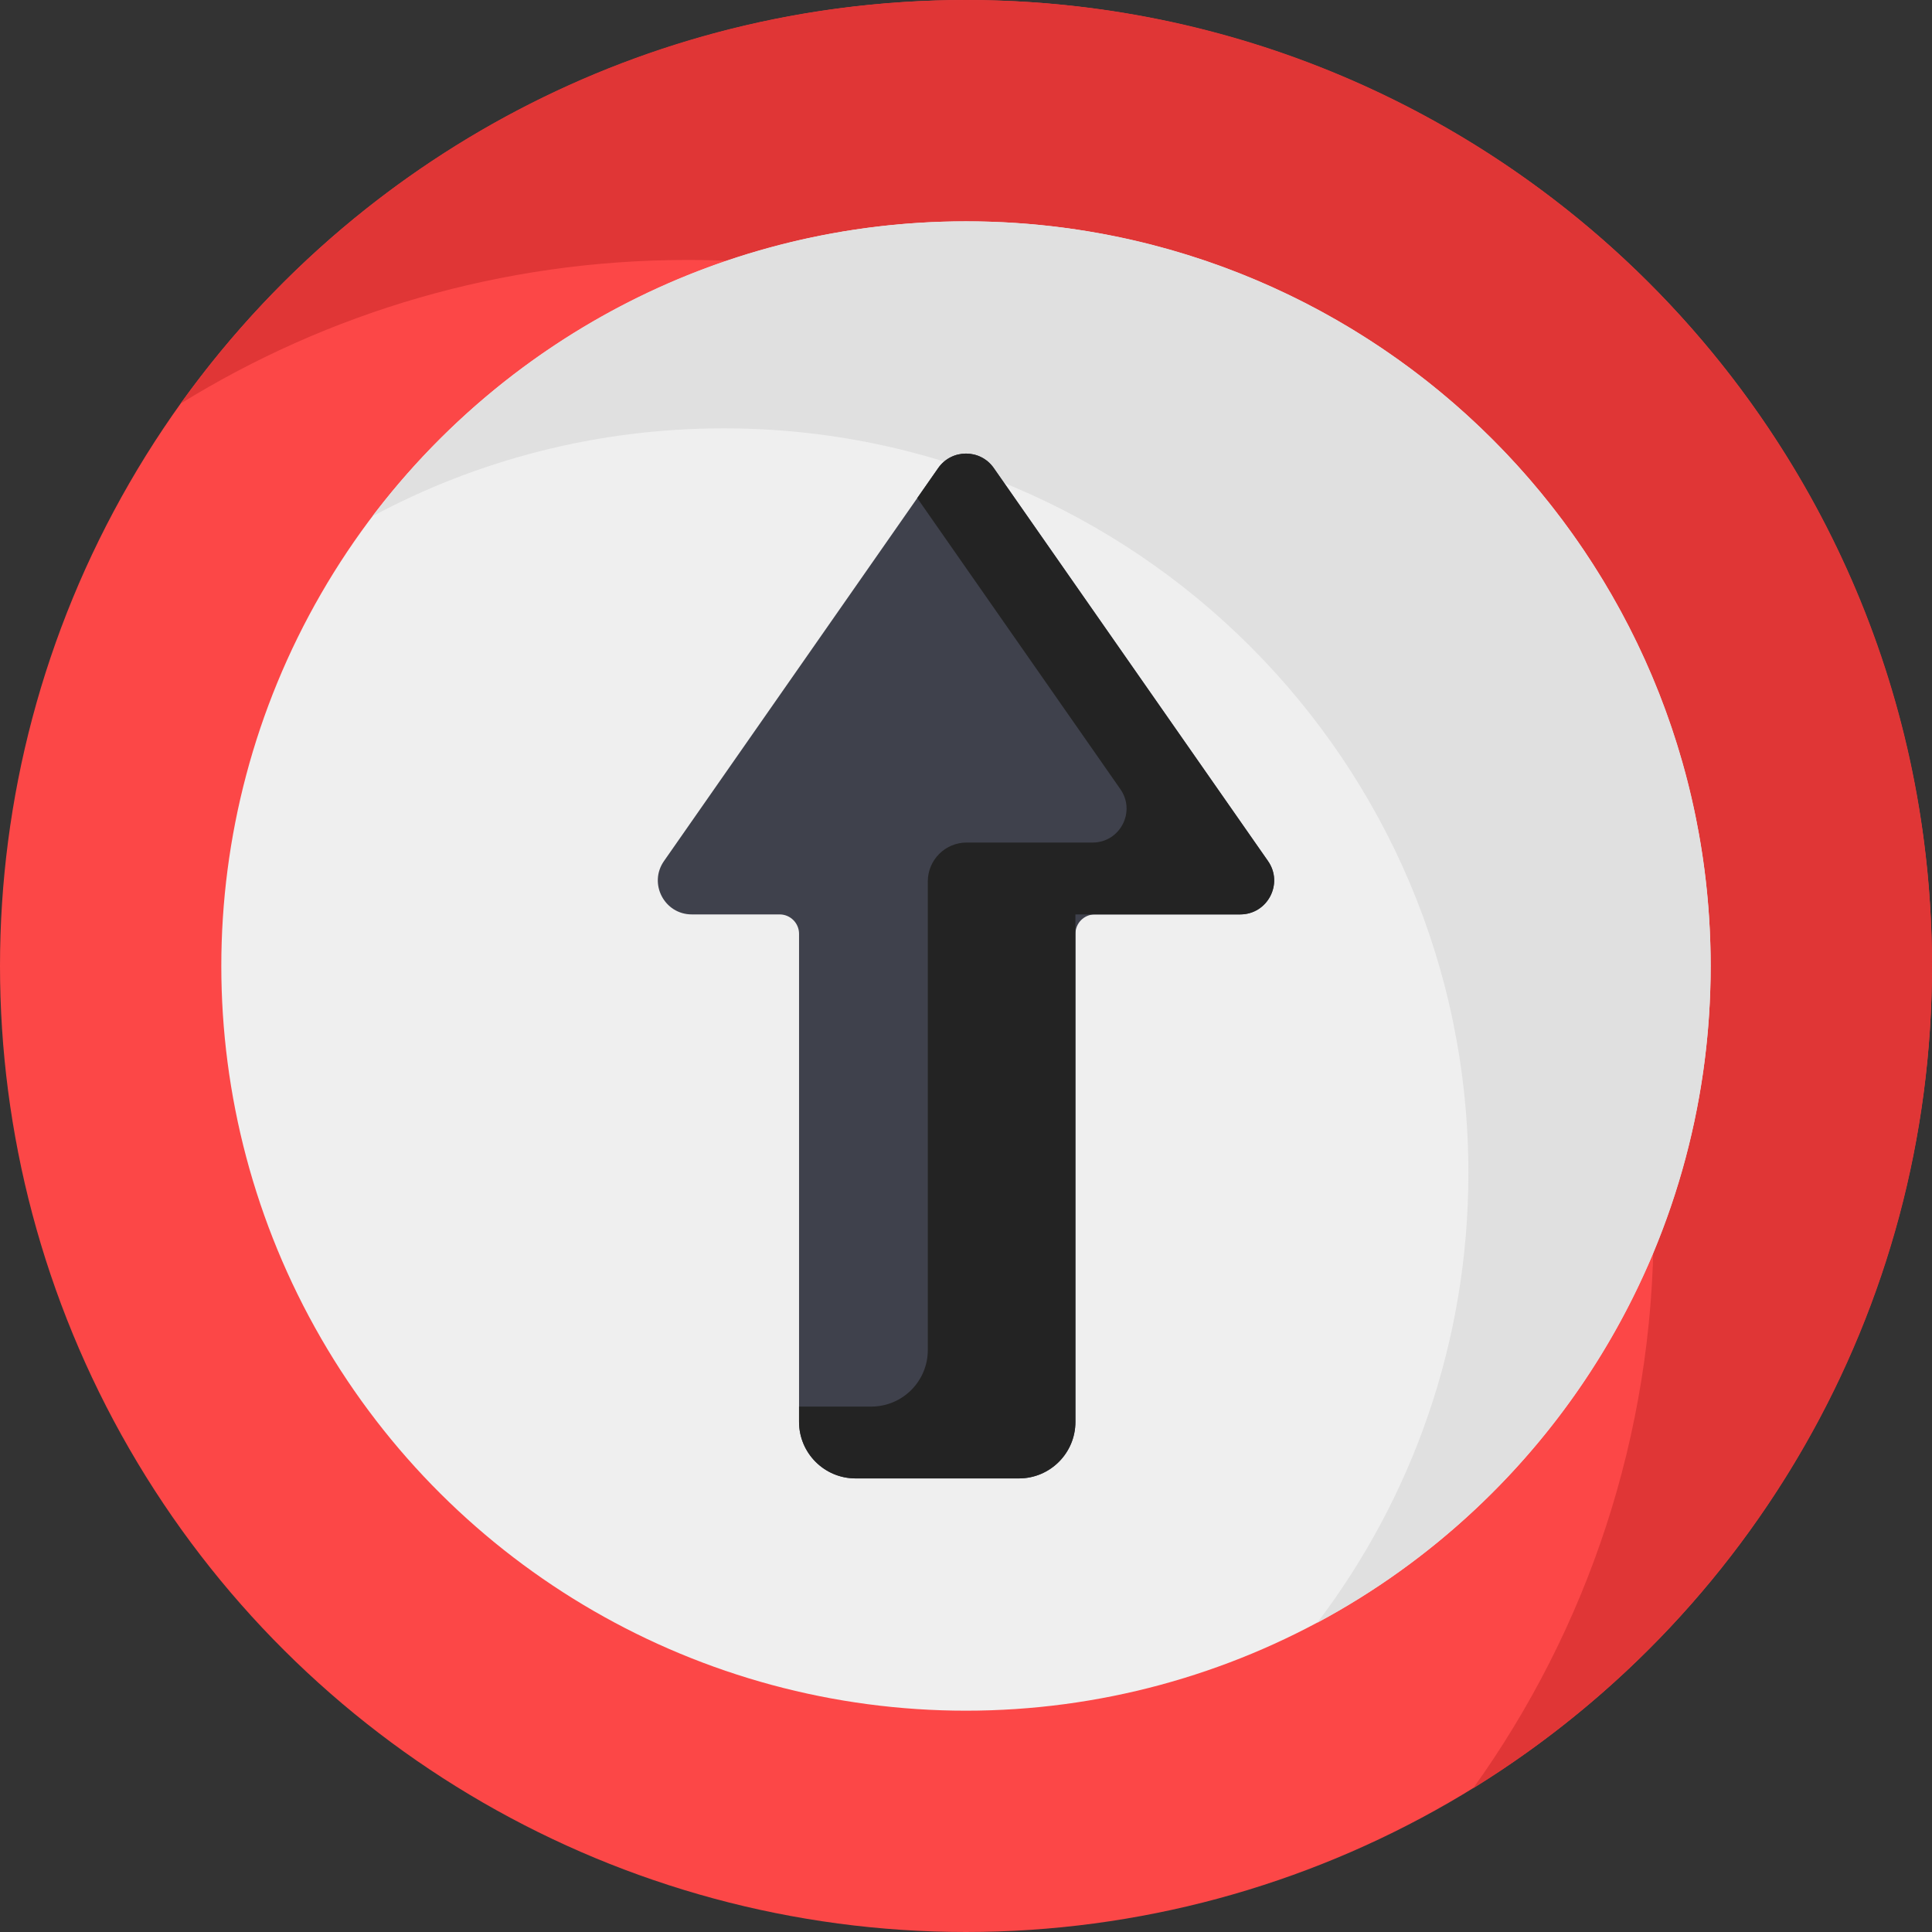 <?xml version="1.0"?>
<svg xmlns="http://www.w3.org/2000/svg" xmlns:xlink="http://www.w3.org/1999/xlink" xmlns:svgjs="http://svgjs.com/svgjs" version="1.1" width="512" height="512" x="0" y="0" viewBox="0 0 512.001 512.001" style="enable-background:new 0 0 512 512" xml:space="preserve"><rect x="0" y="0" width="512.001" height="512.001" fill="#333333" stroke="none"/><g transform="matrix(-1.8369701987210297e-16,-1,1,-1.8369701987210297e-16,0,512.001)">
<circle xmlns="http://www.w3.org/2000/svg" style="" cx="255.996" cy="255.995" r="255.995" fill="#fc4747" data-original="#fc4747"/>
<path xmlns="http://www.w3.org/2000/svg" style="" d="M512,256.001c0,141.382-114.617,256-256,256c-92.083,0-172.812-48.62-217.911-121.597  c41.97,30.1,93.431,47.827,149.021,47.827c141.393,0,256-114.618,256-256c0-49.289-13.929-95.336-38.079-134.392  C469.804,94.286,512,170.218,512,256.001z" fill="#e03636" data-original="#e03636"/>
<circle xmlns="http://www.w3.org/2000/svg" style="" cx="255.996" cy="255.995" r="197.346" fill="#efefef" data-original="#efefef"/>
<path xmlns="http://www.w3.org/2000/svg" style="" d="M453.344,256.002c0,108.986-88.356,197.343-197.343,197.343  c-75.324,0-140.796-42.207-174.047-104.261c33.106,25.139,74.408,40.055,119.188,40.055c108.987,0,197.343-88.356,197.343-197.343  c0-33.662-8.431-65.359-23.296-93.092C422.677,134.745,453.344,191.786,453.344,256.002z" fill="#e0e0e0" data-original="#e0e0e0"/>
<path xmlns="http://www.w3.org/2000/svg" style="" d="M387.953,248.627l-104.146-72.667c-5.96-4.158-14.135,0.106-14.135,7.373v23.278  c0,2.843-2.305,5.147-5.147,5.147H135.187c-8.275,0-14.984,6.708-14.984,14.984v43.271c0,8.275,6.709,14.984,14.984,14.984h129.338  c2.843,0,5.147,2.305,5.147,5.147v38.522c0,7.267,8.175,11.531,14.135,7.373l104.146-72.667  C393.081,259.795,393.081,252.205,387.953,248.627z" fill="#3f414c" data-original="#3f414c"/>
<path xmlns="http://www.w3.org/2000/svg" style="" d="M387.954,263.371l-104.148,72.668c-5.961,4.159-14.134-0.103-14.134-7.371v-43.669H135.186  c-8.272,0-14.979-6.706-14.979-14.979v-43.277c0-8.278,6.711-14.989,14.989-14.989h4.046v19.138c0,8.278,6.711,14.989,14.989,14.989  h124.192c5.686,0,10.295,4.609,10.295,10.295v33.374c0,7.268,8.174,11.53,14.134,7.371l77.156-53.84l7.947,5.549  C393.081,252.202,393.081,259.799,387.954,263.371z" fill="#232323" data-original="#232323"/>
<g xmlns="http://www.w3.org/2000/svg">
</g>
<g xmlns="http://www.w3.org/2000/svg">
</g>
<g xmlns="http://www.w3.org/2000/svg">
</g>
<g xmlns="http://www.w3.org/2000/svg">
</g>
<g xmlns="http://www.w3.org/2000/svg">
</g>
<g xmlns="http://www.w3.org/2000/svg">
</g>
<g xmlns="http://www.w3.org/2000/svg">
</g>
<g xmlns="http://www.w3.org/2000/svg">
</g>
<g xmlns="http://www.w3.org/2000/svg">
</g>
<g xmlns="http://www.w3.org/2000/svg">
</g>
<g xmlns="http://www.w3.org/2000/svg">
</g>
<g xmlns="http://www.w3.org/2000/svg">
</g>
<g xmlns="http://www.w3.org/2000/svg">
</g>
<g xmlns="http://www.w3.org/2000/svg">
</g>
<g xmlns="http://www.w3.org/2000/svg">
</g>
</g></svg>
